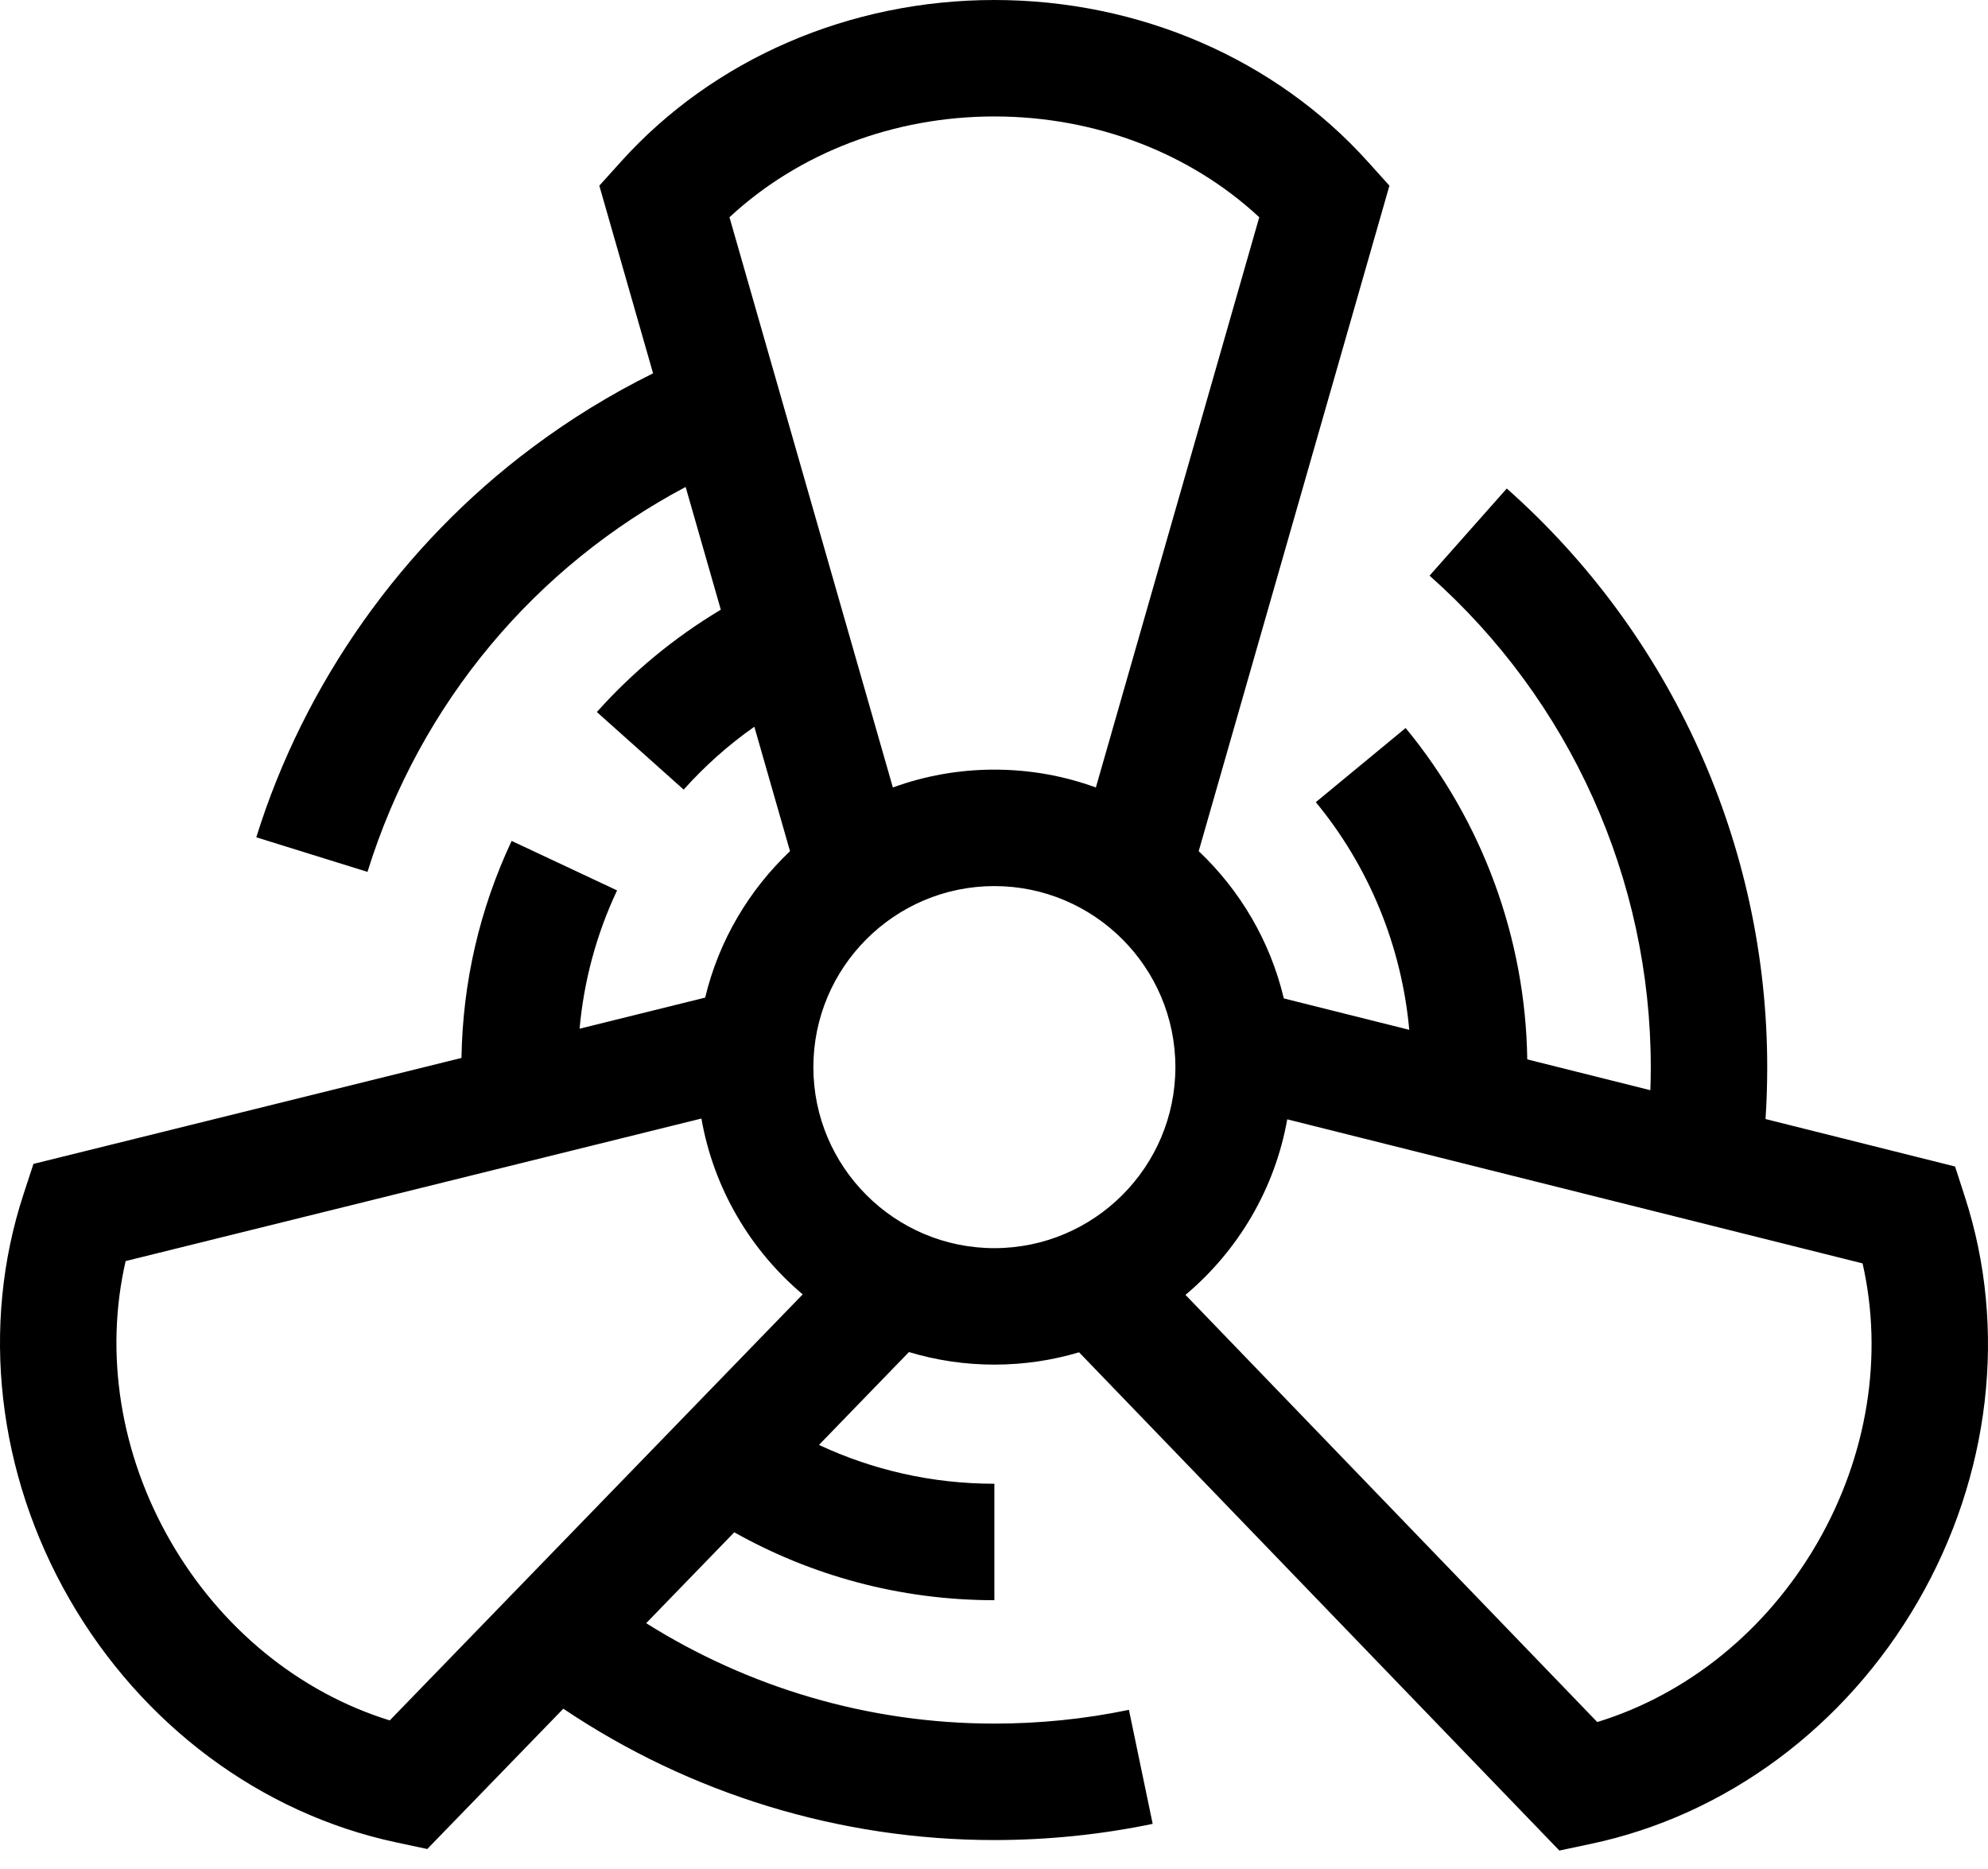 <svg width="100" height="94" viewBox="0 0 100 94" fill="none" xmlns="http://www.w3.org/2000/svg">
<path d="M98.843 60.213L98.344 58.669L88.809 56.281C88.867 55.416 88.894 54.548 88.894 53.671C88.894 42.554 84.119 31.947 75.793 24.569L71.909 28.952C78.982 35.219 83.037 44.229 83.037 53.671C83.037 54.059 83.031 54.446 83.016 54.831L76.824 53.281C76.737 47.203 74.573 41.301 70.706 36.615L66.188 40.344C68.874 43.597 70.508 47.607 70.888 51.794L64.578 50.215C63.896 47.337 62.379 44.778 60.297 42.808L69.891 9.338L68.806 8.134C64.156 2.966 57.307 0 50.018 0C42.73 0 35.883 2.966 31.233 8.134L30.147 9.338L32.851 18.776C30.71 19.834 28.67 21.088 26.758 22.521C20.227 27.404 15.303 34.362 12.892 42.111L18.485 43.851C21.147 35.291 26.99 28.464 34.489 24.491L36.258 30.664C33.931 32.055 31.829 33.79 30.023 35.811L34.39 39.713C35.45 38.527 36.643 37.465 37.945 36.55L39.739 42.81C37.669 44.77 36.157 47.314 35.471 50.174L29.155 51.738C29.369 49.327 30.007 46.972 31.04 44.782L25.736 42.293C24.124 45.728 23.275 49.399 23.213 53.208L1.682 58.538L1.177 60.081C-0.986 66.689 -0.142 74.103 3.491 80.422C7.125 86.74 13.107 91.2 19.905 92.656L21.492 92.995L28.336 85.938C34.71 90.225 42.248 92.544 50.018 92.544C52.701 92.544 55.38 92.271 57.982 91.729L56.787 85.995C54.577 86.456 52.301 86.687 50.018 86.687C43.634 86.687 37.611 84.845 32.504 81.637L36.935 77.066C40.807 79.241 45.271 80.481 50.018 80.481V74.624C46.867 74.624 43.878 73.925 41.196 72.671L45.721 68.001C47.115 68.421 48.563 68.633 50.018 68.632C51.498 68.632 52.927 68.417 54.279 68.013L78.439 93.072L80.026 92.736C86.829 91.299 92.825 86.855 96.474 80.547C100.124 74.239 100.987 66.828 98.843 60.213ZM59.632 65.125C62.262 62.916 64.124 59.819 64.751 56.296L93.691 63.542C94.747 68.181 93.943 73.226 91.405 77.614C88.865 82.002 84.894 85.213 80.345 86.609L59.632 65.125ZM36.694 10.926C40.18 7.689 44.95 5.857 50.018 5.857C55.089 5.857 59.859 7.689 63.343 10.926L55.124 39.606C53.531 39.024 51.811 38.708 50.018 38.708C48.226 38.708 46.506 39.024 44.913 39.606L36.694 10.926ZM19.605 86.527C15.059 85.12 11.096 81.896 8.569 77.502C6.043 73.107 5.251 68.06 6.32 63.425L35.282 56.256C35.899 59.782 37.752 62.885 40.378 65.1L19.605 86.527ZM40.914 53.671C40.914 48.65 44.999 44.565 50.018 44.565C55.04 44.565 59.124 48.65 59.124 53.671C59.124 58.691 55.04 62.775 50.018 62.775C44.999 62.775 40.914 58.691 40.914 53.671Z" fill="black"/>
</svg>
